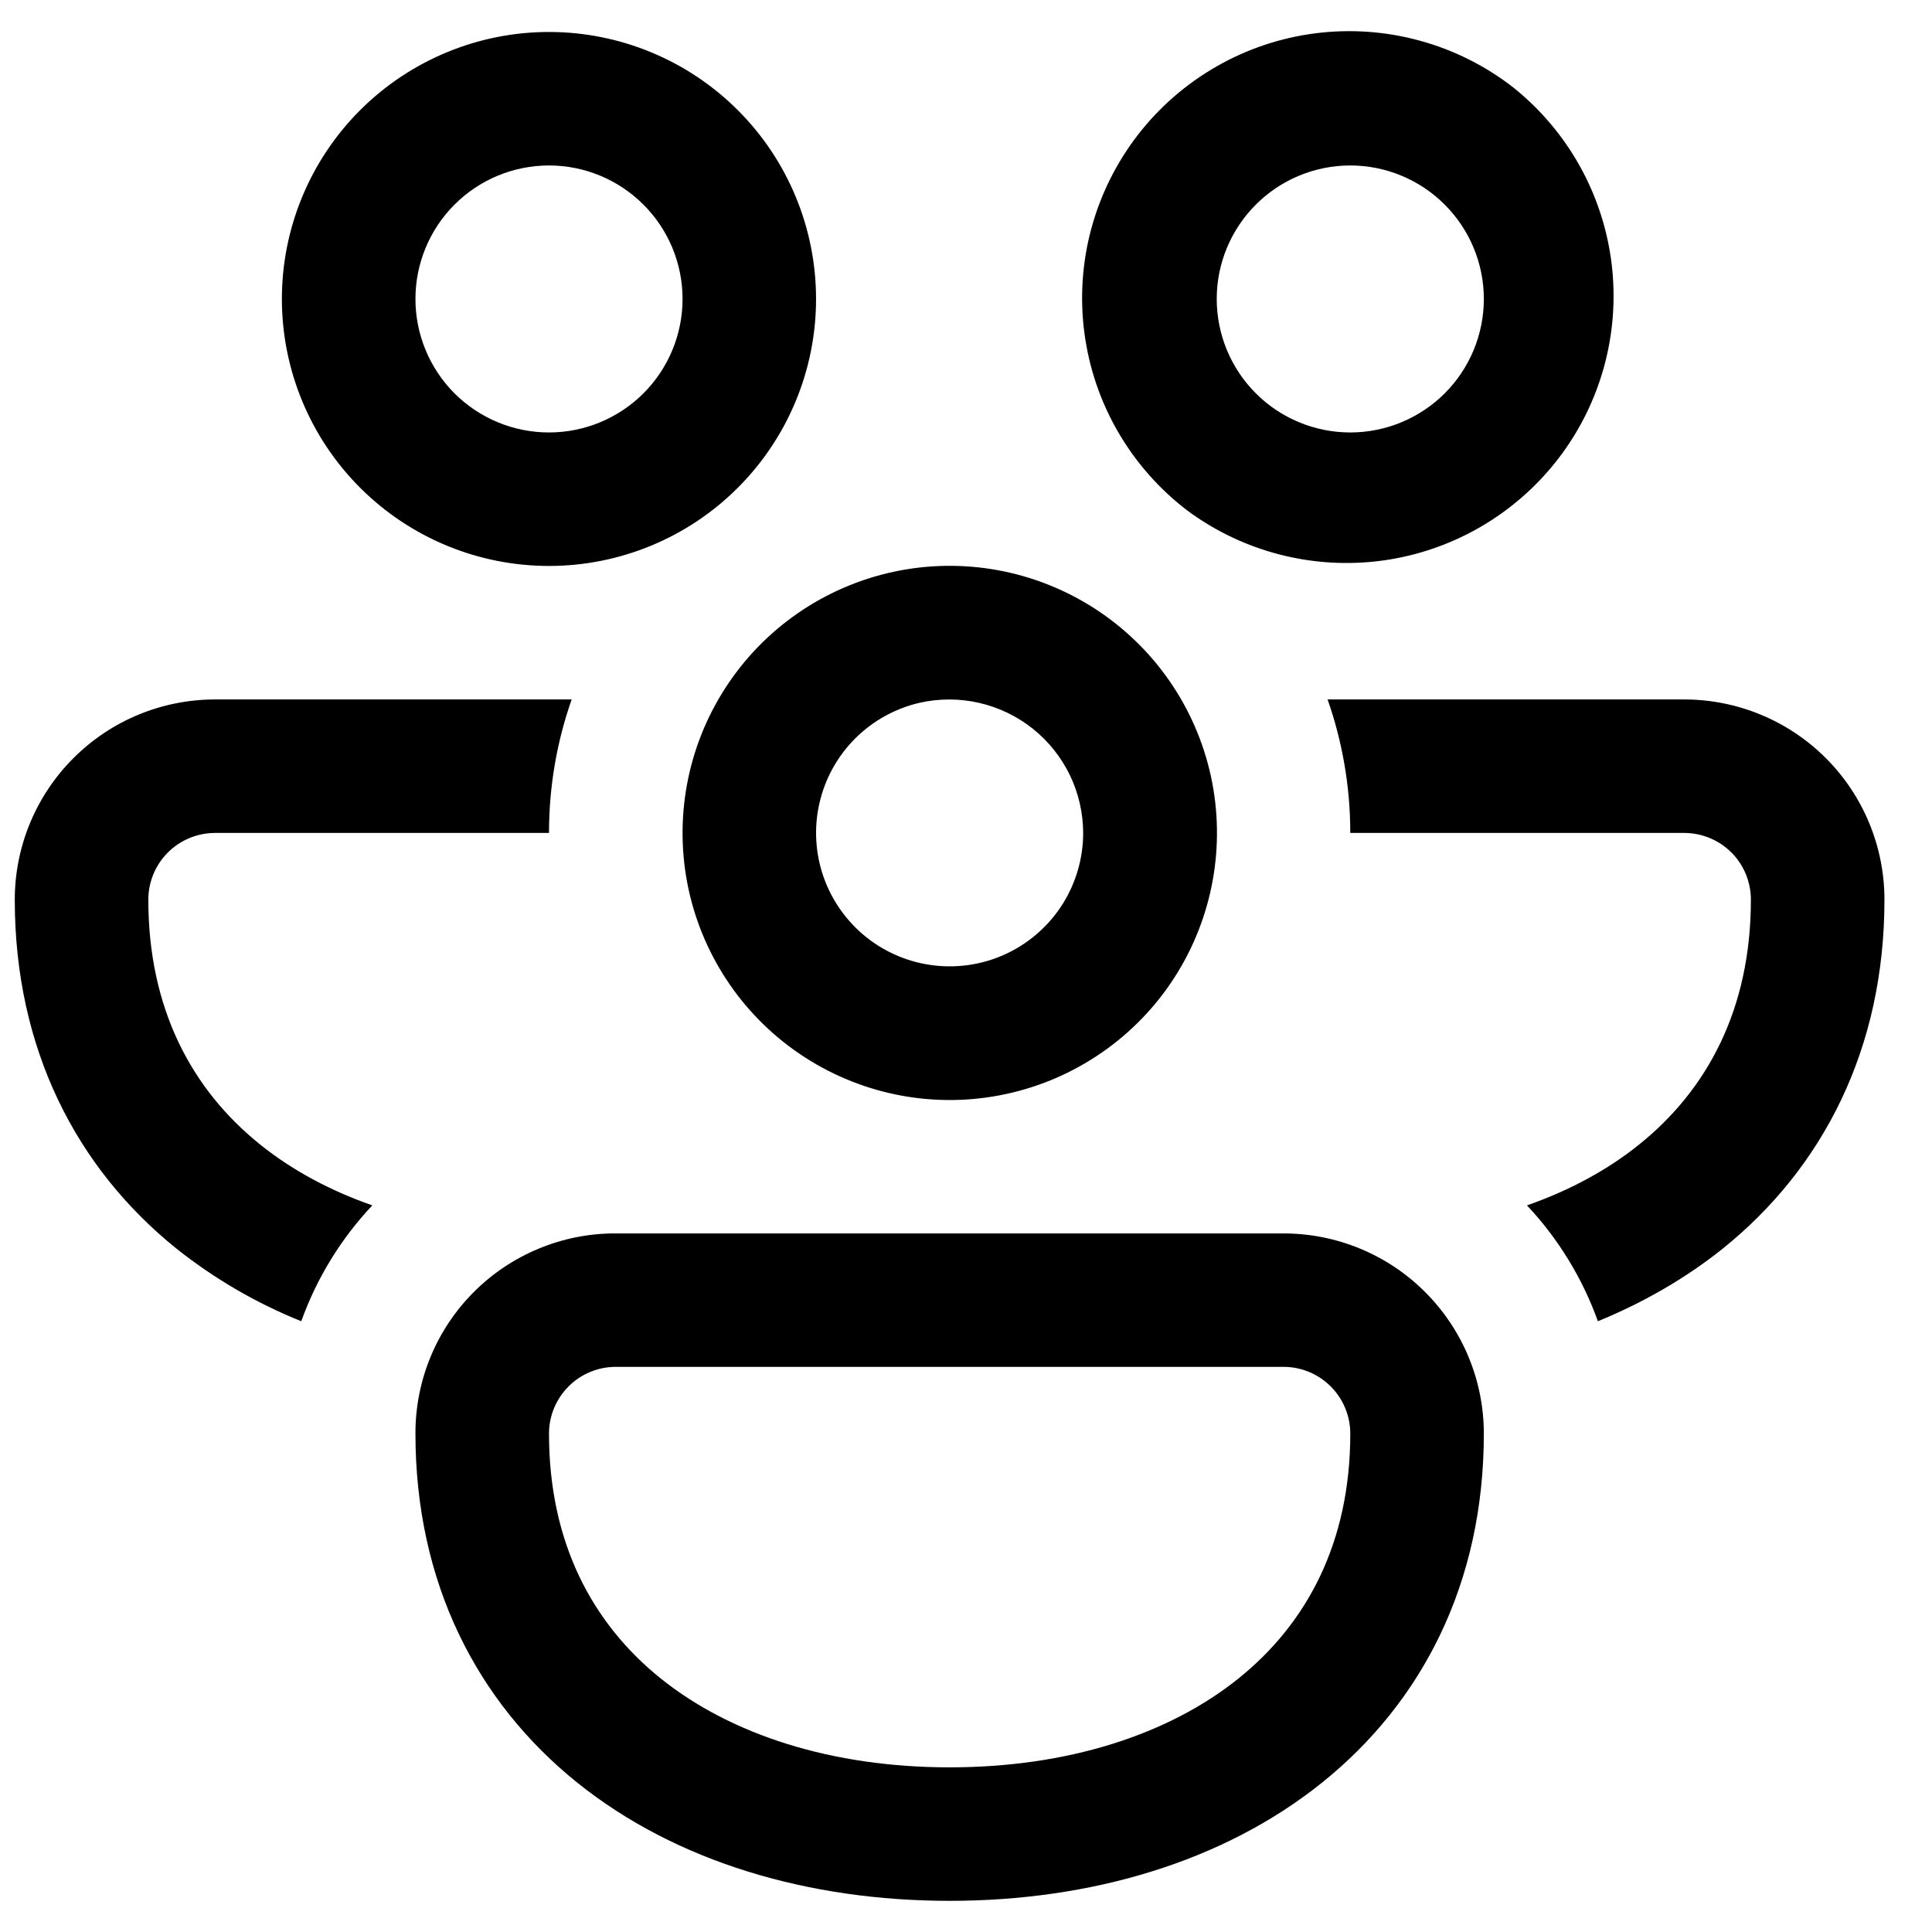 <svg width="31" height="31" viewBox="0 0 31 31" fill="none" xmlns="http://www.w3.org/2000/svg">
<path d="M4.523 4.797C4.523 3.661 4.975 2.571 5.778 1.768C6.582 0.965 7.672 0.513 8.809 0.513C9.945 0.513 11.036 0.965 11.839 1.768C12.643 2.571 13.094 3.661 13.094 4.797C13.094 5.933 12.643 7.023 11.839 7.826C11.036 8.63 9.945 9.081 8.809 9.081C7.672 9.081 6.582 8.63 5.778 7.826C4.975 7.023 4.523 5.933 4.523 4.797ZM8.809 2.655C8.24 2.655 7.695 2.881 7.293 3.283C6.892 3.684 6.666 4.229 6.666 4.797C6.666 5.365 6.892 5.91 7.293 6.312C7.695 6.713 8.24 6.939 8.809 6.939C9.377 6.939 9.922 6.713 10.324 6.312C10.726 5.91 10.952 5.365 10.952 4.797C10.952 4.229 10.726 3.684 10.324 3.283C9.922 2.881 9.377 2.655 8.809 2.655ZM19.049 8.19C18.601 7.848 18.224 7.42 17.941 6.932C17.657 6.443 17.474 5.904 17.4 5.344C17.326 4.785 17.363 4.216 17.51 3.671C17.657 3.126 17.91 2.616 18.254 2.169C18.599 1.722 19.029 1.347 19.519 1.067C20.009 0.786 20.549 0.605 21.109 0.534C21.67 0.463 22.238 0.503 22.783 0.653C23.327 0.802 23.837 1.057 24.282 1.404C25.159 2.106 25.726 3.123 25.86 4.238C25.994 5.352 25.686 6.475 25 7.364C24.314 8.253 23.307 8.838 22.195 8.993C21.082 9.147 19.951 8.859 19.049 8.19ZM21.666 2.655C21.098 2.655 20.552 2.881 20.151 3.283C19.749 3.684 19.523 4.229 19.523 4.797C19.523 5.365 19.749 5.91 20.151 6.312C20.552 6.713 21.098 6.939 21.666 6.939C22.234 6.939 22.779 6.713 23.181 6.312C23.583 5.91 23.809 5.365 23.809 4.797C23.809 4.229 23.583 3.684 23.181 3.283C22.779 2.881 22.234 2.655 21.666 2.655ZM3.452 11.223H9.173C8.937 11.893 8.809 12.615 8.809 13.365H3.452C3.167 13.365 2.895 13.478 2.694 13.678C2.493 13.879 2.38 14.152 2.38 14.436C2.38 16.186 3.077 17.484 4.176 18.366C4.682 18.773 5.288 19.101 5.974 19.341C5.47 19.876 5.082 20.509 4.834 21.2C4.114 20.911 3.441 20.519 2.834 20.037C1.223 18.741 0.237 16.826 0.237 14.436C0.237 13.584 0.576 12.766 1.179 12.164C1.782 11.561 2.599 11.223 3.452 11.223ZM11.526 11.223C10.958 12.207 10.804 13.377 11.098 14.475C11.393 15.573 12.112 16.509 13.097 17.077C14.082 17.645 15.252 17.799 16.35 17.504C17.448 17.21 18.385 16.491 18.953 15.507C19.521 14.522 19.675 13.352 19.381 12.255C19.086 11.157 18.367 10.221 17.382 9.653C16.397 9.085 15.227 8.931 14.129 9.225C13.03 9.52 12.094 10.238 11.526 11.223ZM14.757 11.276C15.071 11.206 15.397 11.206 15.711 11.278C16.025 11.35 16.318 11.491 16.57 11.691C16.822 11.892 17.025 12.146 17.166 12.436C17.306 12.726 17.379 13.043 17.38 13.365C17.38 13.768 17.266 14.162 17.052 14.504C16.837 14.845 16.53 15.119 16.167 15.294C15.804 15.469 15.399 15.537 14.998 15.492C14.597 15.447 14.217 15.29 13.902 15.039C13.587 14.788 13.349 14.453 13.215 14.073C13.082 13.693 13.058 13.282 13.148 12.889C13.237 12.496 13.435 12.137 13.72 11.851C14.005 11.566 14.364 11.367 14.757 11.276ZM26.299 18.366C25.793 18.773 25.187 19.101 24.501 19.341C25.004 19.876 25.391 20.509 25.639 21.2C26.367 20.902 27.042 20.514 27.64 20.037C29.252 18.741 30.237 16.826 30.237 14.436C30.237 13.584 29.899 12.766 29.296 12.164C28.693 11.561 27.875 11.223 27.023 11.223H21.302C21.537 11.893 21.666 12.615 21.666 13.365H27.023C27.307 13.365 27.58 13.478 27.781 13.678C27.982 13.879 28.094 14.152 28.094 14.436C28.094 16.186 27.398 17.484 26.299 18.366ZM20.594 19.791C21.447 19.791 22.265 20.129 22.867 20.732C23.47 21.334 23.809 22.151 23.809 23.003C23.809 25.394 22.825 27.309 21.212 28.604C19.624 29.879 17.494 30.5 15.237 30.5C12.981 30.5 10.851 29.879 9.263 28.604C7.652 27.309 6.666 25.394 6.666 23.003C6.665 22.581 6.747 22.163 6.908 21.773C7.069 21.382 7.306 21.027 7.605 20.729C7.904 20.43 8.258 20.194 8.649 20.033C9.039 19.872 9.458 19.789 9.88 19.791H20.594ZM20.594 21.932H9.88C9.596 21.932 9.323 22.045 9.123 22.246C8.922 22.447 8.809 22.719 8.809 23.003C8.809 24.753 9.505 26.051 10.604 26.934C11.732 27.838 13.352 28.358 15.237 28.358C17.123 28.358 18.743 27.838 19.87 26.934C20.969 26.051 21.666 24.753 21.666 23.003C21.666 22.719 21.553 22.447 21.352 22.246C21.151 22.045 20.879 21.932 20.594 21.932Z" fill="black"/>
</svg>
